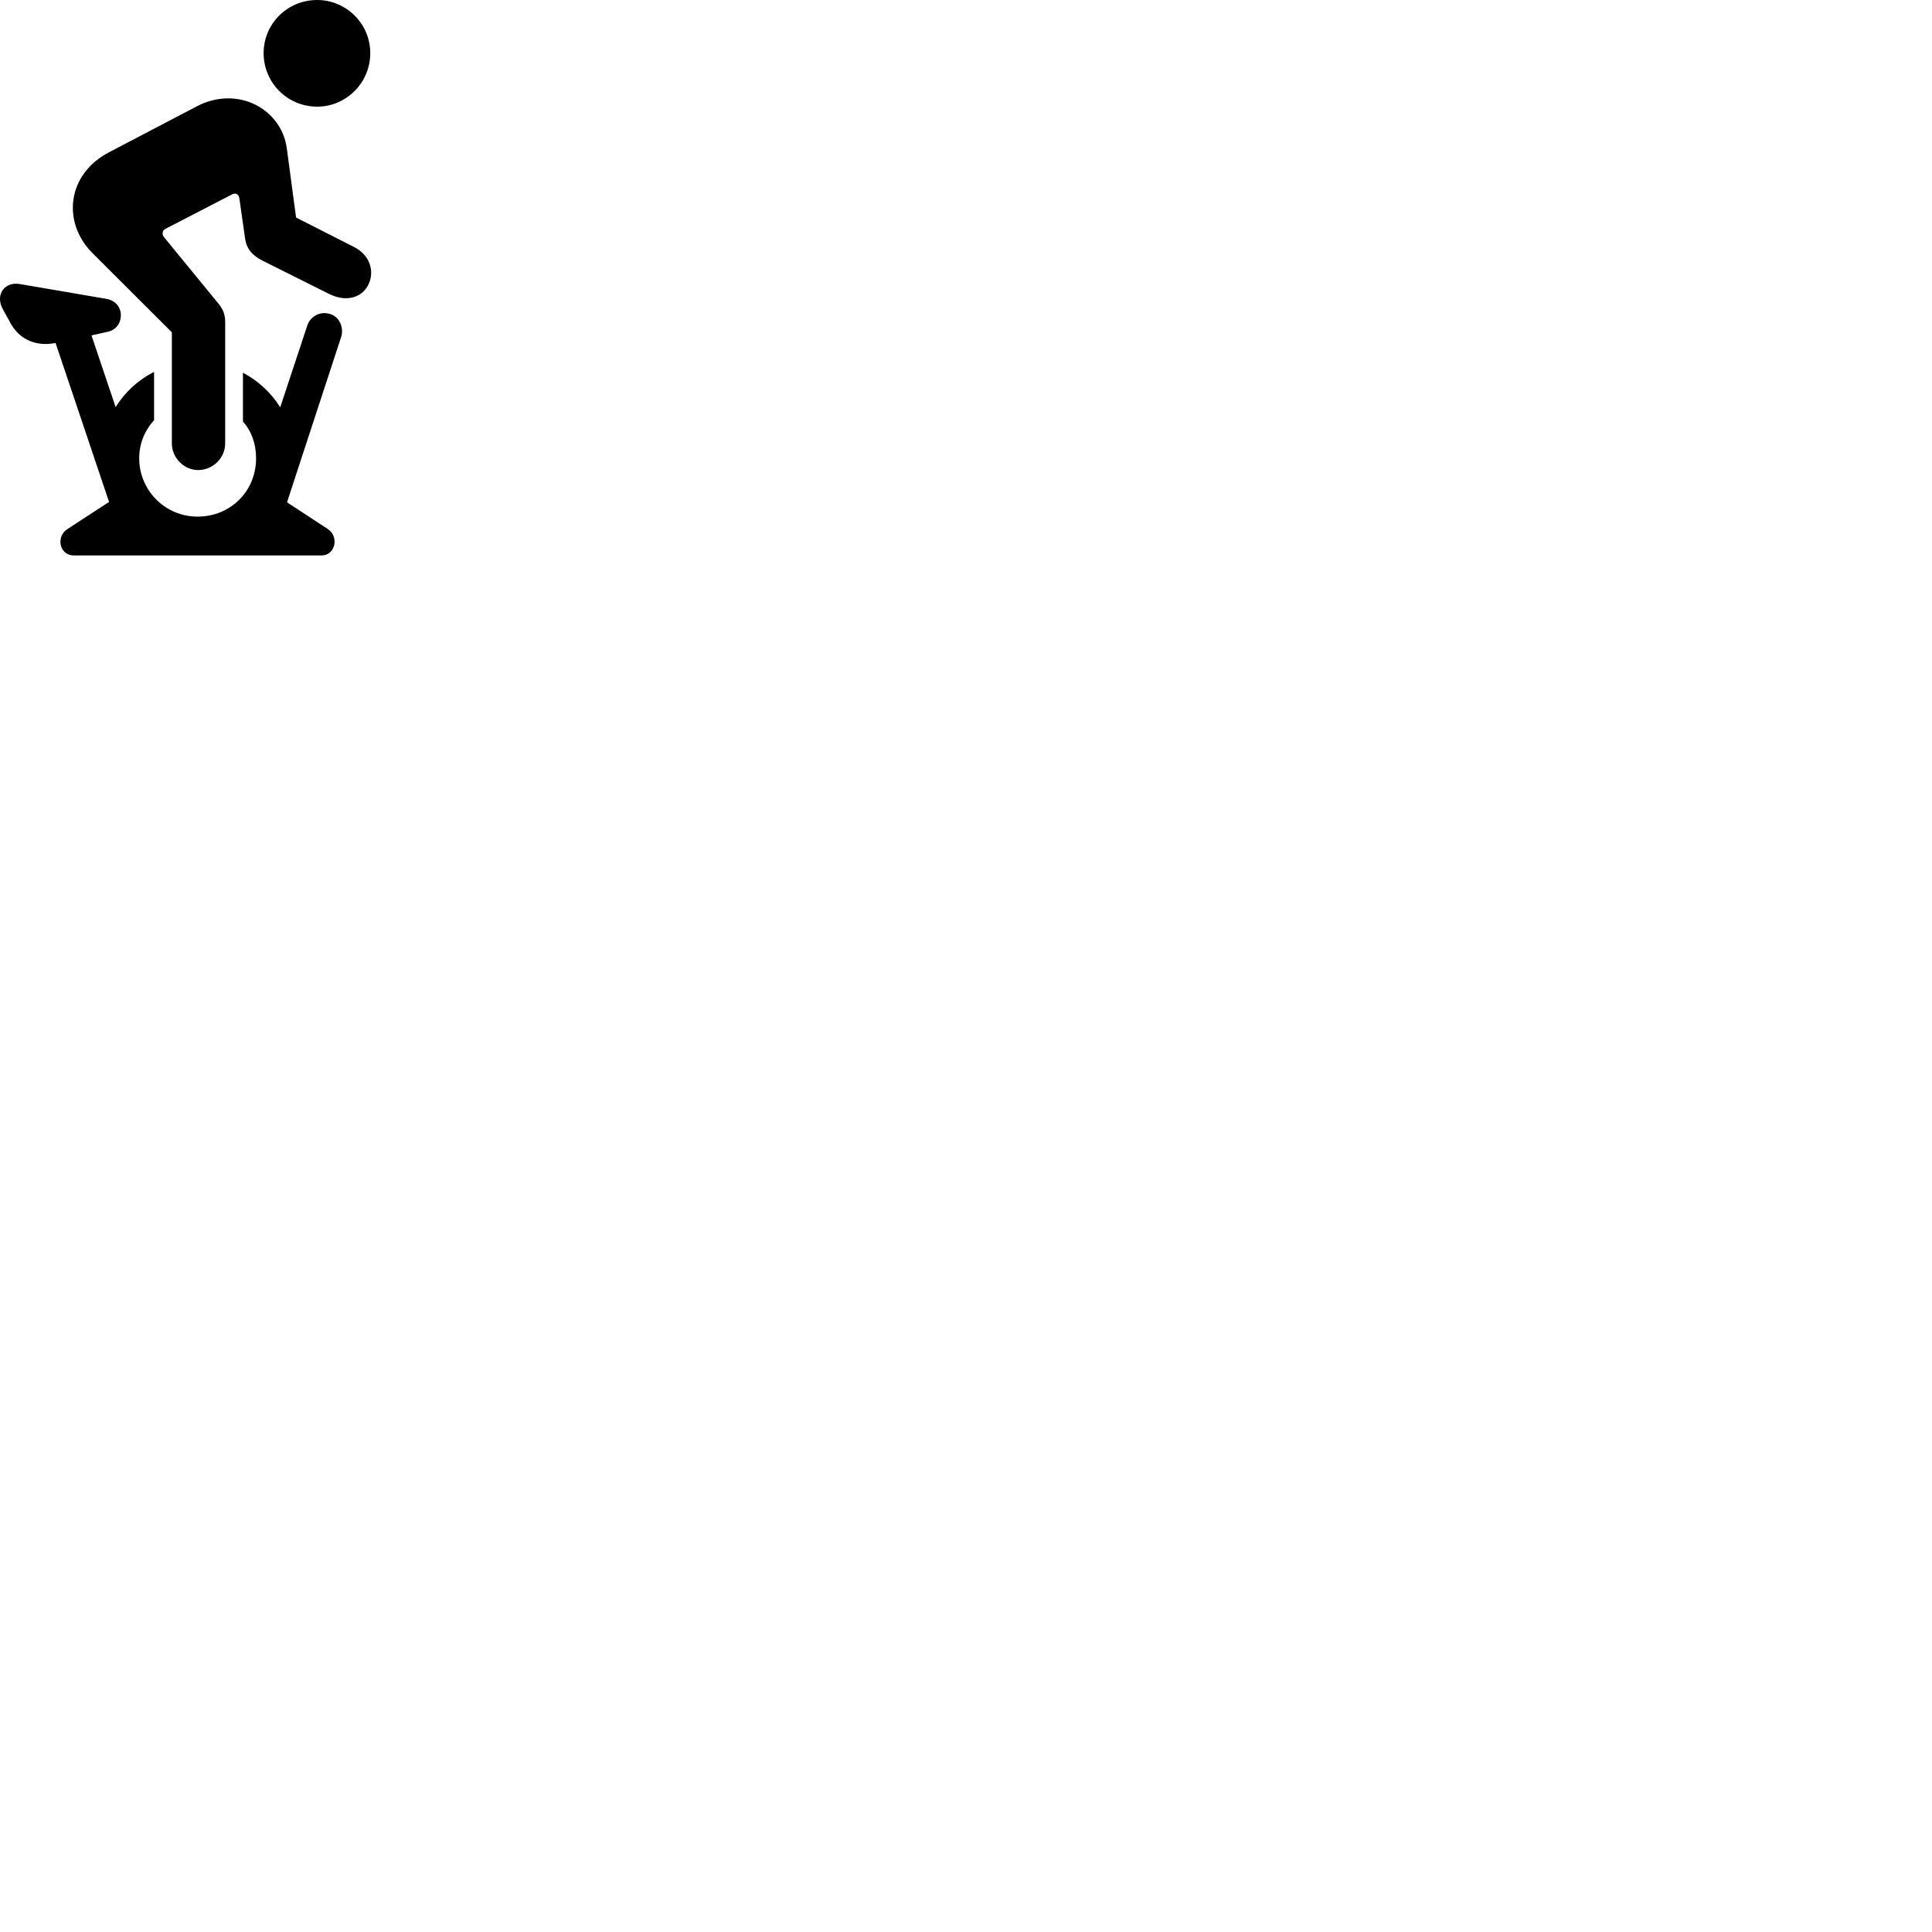 
        <svg xmlns="http://www.w3.org/2000/svg" viewBox="0 0 100 100">
            <path d="M16.415 5.52C17.925 5.52 19.165 4.28 19.165 2.75C19.165 1.23 17.925 -0 16.415 -0C14.875 -0 13.645 1.23 13.645 2.75C13.645 4.28 14.875 5.52 16.415 5.52ZM10.255 24.33C11.025 24.33 11.655 23.7 11.655 22.95V16.62C11.655 16.29 11.535 16 11.335 15.75L8.485 12.27C8.365 12.11 8.405 11.93 8.555 11.85L11.995 10.07C12.165 9.97 12.345 10.03 12.385 10.24L12.685 12.34C12.755 12.86 13.045 13.22 13.585 13.49L17.025 15.21C18.025 15.71 18.825 15.32 19.095 14.67C19.365 14.06 19.185 13.23 18.335 12.79L15.325 11.26L14.845 7.68C14.575 5.65 12.305 4.39 10.175 5.51L5.645 7.88C3.475 9.01 3.185 11.5 4.795 13.11L8.895 17.2V22.95C8.895 23.7 9.525 24.33 10.255 24.33ZM0.575 16.78C1.075 17.65 1.985 17.94 2.875 17.75L5.645 25.98L3.495 27.38C2.875 27.77 3.075 28.75 3.825 28.75H16.635C17.375 28.75 17.555 27.76 16.965 27.38L14.855 26L17.655 17.45C17.815 16.97 17.575 16.39 17.075 16.25C16.565 16.09 16.055 16.38 15.905 16.85L14.505 21.08C14.035 20.33 13.365 19.71 12.575 19.29V21.82C13.015 22.31 13.255 22.97 13.255 23.72C13.255 25.42 11.935 26.74 10.225 26.74C8.545 26.74 7.205 25.38 7.205 23.72C7.205 22.96 7.495 22.27 7.975 21.75V19.25C7.155 19.66 6.465 20.3 5.985 21.07L4.735 17.36L5.545 17.18C5.985 17.09 6.255 16.76 6.255 16.31C6.255 15.87 5.935 15.54 5.515 15.47L1.075 14.71C0.205 14.54 -0.255 15.28 0.145 16Z" />
        </svg>
    